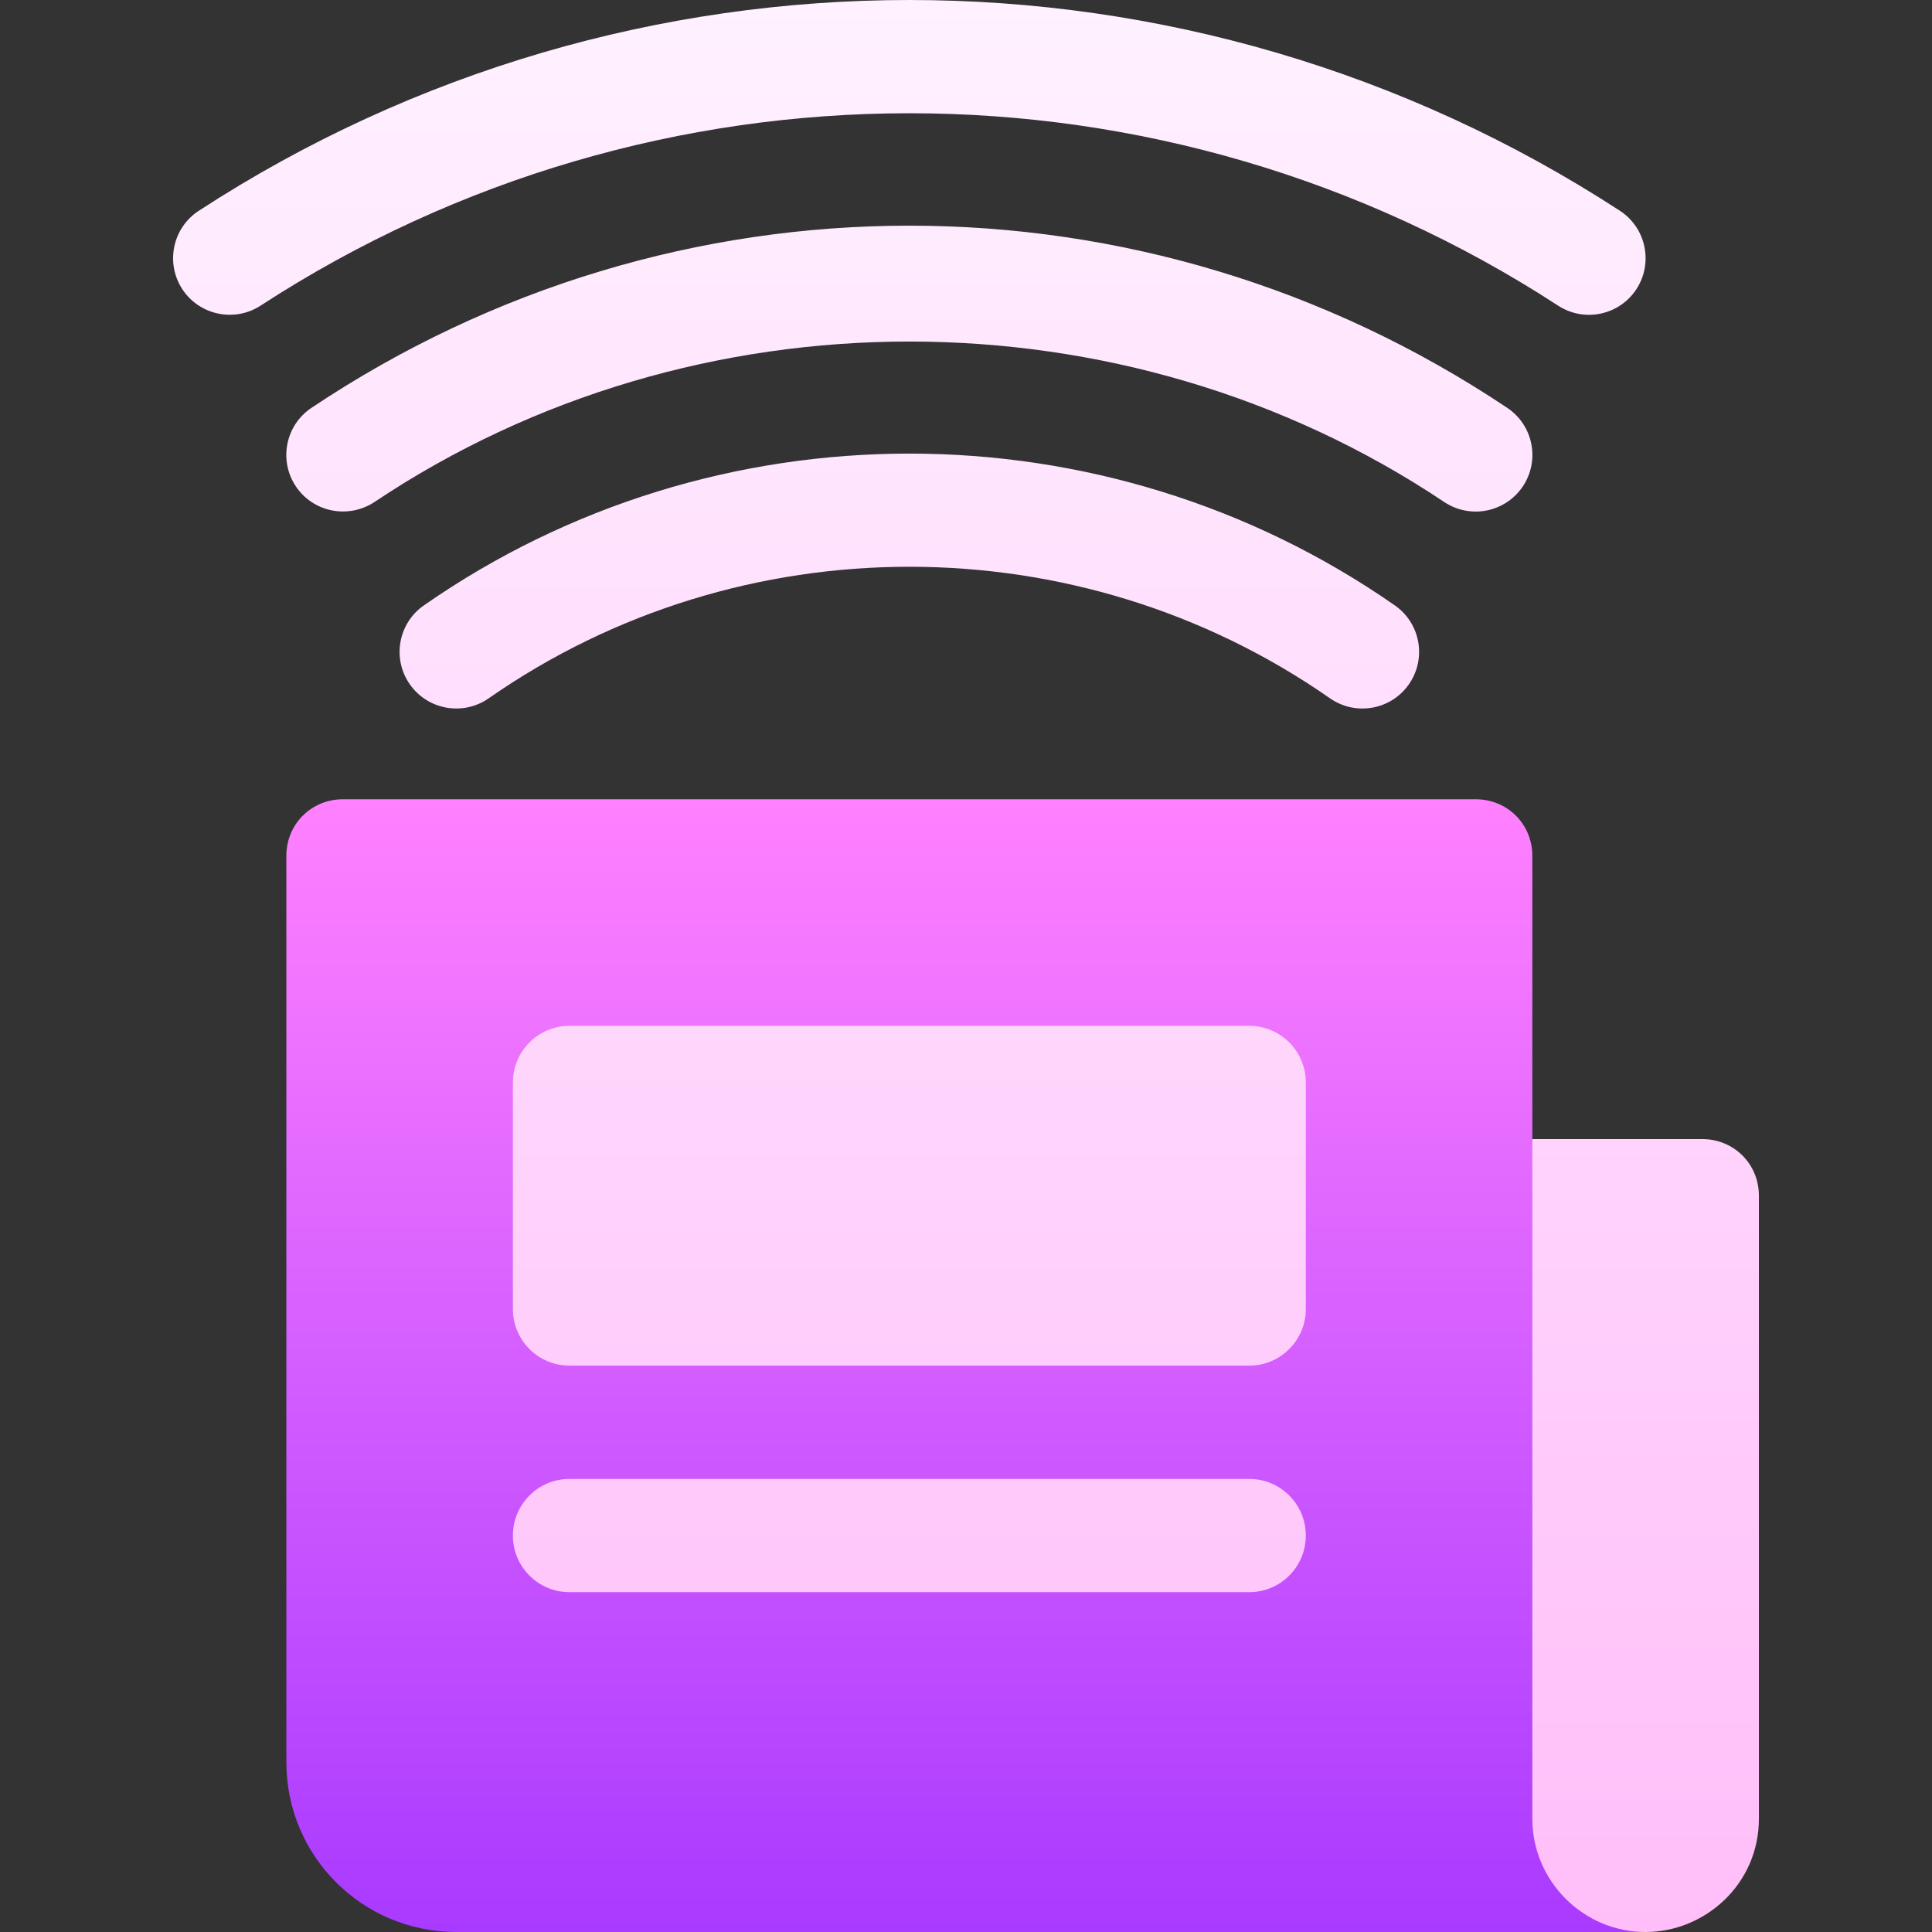 <svg id="Capa_1" enable-background="new 0 0 511.685 511.685" height="512" viewBox="0 0 511.685 511.685" width="512" xmlns="http://www.w3.org/2000/svg" xmlns:xlink="http://www.w3.org/1999/xlink"><rect x="0" y="0" width="511.685" height="511.685" fill="#333333" stroke="none"/><linearGradient id="SVGID_1_" gradientUnits="userSpaceOnUse" x1="255.839" x2="255.839" y1="511.685" y2="211.685"><stop offset="0" stop-color="#a93aff"/><stop offset="1" stop-color="#ff81ff"/></linearGradient><linearGradient id="SVGID_2_" gradientUnits="userSpaceOnUse" x1="255.843" x2="255.843" y1="511.685" y2="0"><stop offset="0" stop-color="#ffbef9"/><stop offset="1" stop-color="#fff1ff"/></linearGradient><g><g><g><path d="m405.839 302.279v-75.594c0-8.401-6.599-15-15-15h-300c-8.401 0-15 6.599-15 15v240c0 24.899 20.099 45 45 45h315v-30z" fill="url(#SVGID_1_)"/></g></g><g><g><path d="m330.839 391.685h-180c-8.291 0-15 6.709-15 15s6.709 15 15 15h180c8.291 0 15-6.709 15-15s-6.709-15-15-15zm0-120h-180c-8.291 0-15 6.709-15 15v60c0 8.291 6.709 15 15 15h180c8.291 0 15-6.709 15-15v-60c0-8.291-6.709-15-15-15zm81.827-190.738c6.939 4.519 16.225 2.557 20.742-4.38 4.512-6.943 2.549-16.245-4.395-20.757-114.316-74.414-262.031-74.414-376.348 0-6.943 4.512-8.906 13.813-4.395 20.757 4.541 6.943 13.857 8.862 20.742 4.38 104.415-67.939 239.239-67.939 343.654 0zm-13.477 27.071c-96.211-64.336-220.488-64.336-316.699 0-6.885 4.6-8.73 13.916-4.131 20.801 4.6 6.87 13.887 8.701 20.83 4.131 84.727-56.66 198.574-56.66 283.301 0 6.979 4.64 16.241 2.706 20.83-4.131 4.599-6.885 2.754-16.202-4.131-20.801zm-29.766 52.324c-76.934-53.613-180.234-53.613-257.168 0-6.797 4.731-8.467 14.092-3.721 20.889 4.775 6.826 14.15 8.423 20.889 3.721 66.621-46.465 156.211-46.465 222.832 0 6.798 4.736 16.174 3.065 20.889-3.721 4.746-6.797 3.076-16.158-3.721-20.889zm81.416 141.343h-45v180c0 16.5 13.5 30 30 30 15.605 0 30-12.568 30-30v-165c0-8.401-6.599-15-15-15z" fill="url(#SVGID_2_)"/></g></g></g></svg>